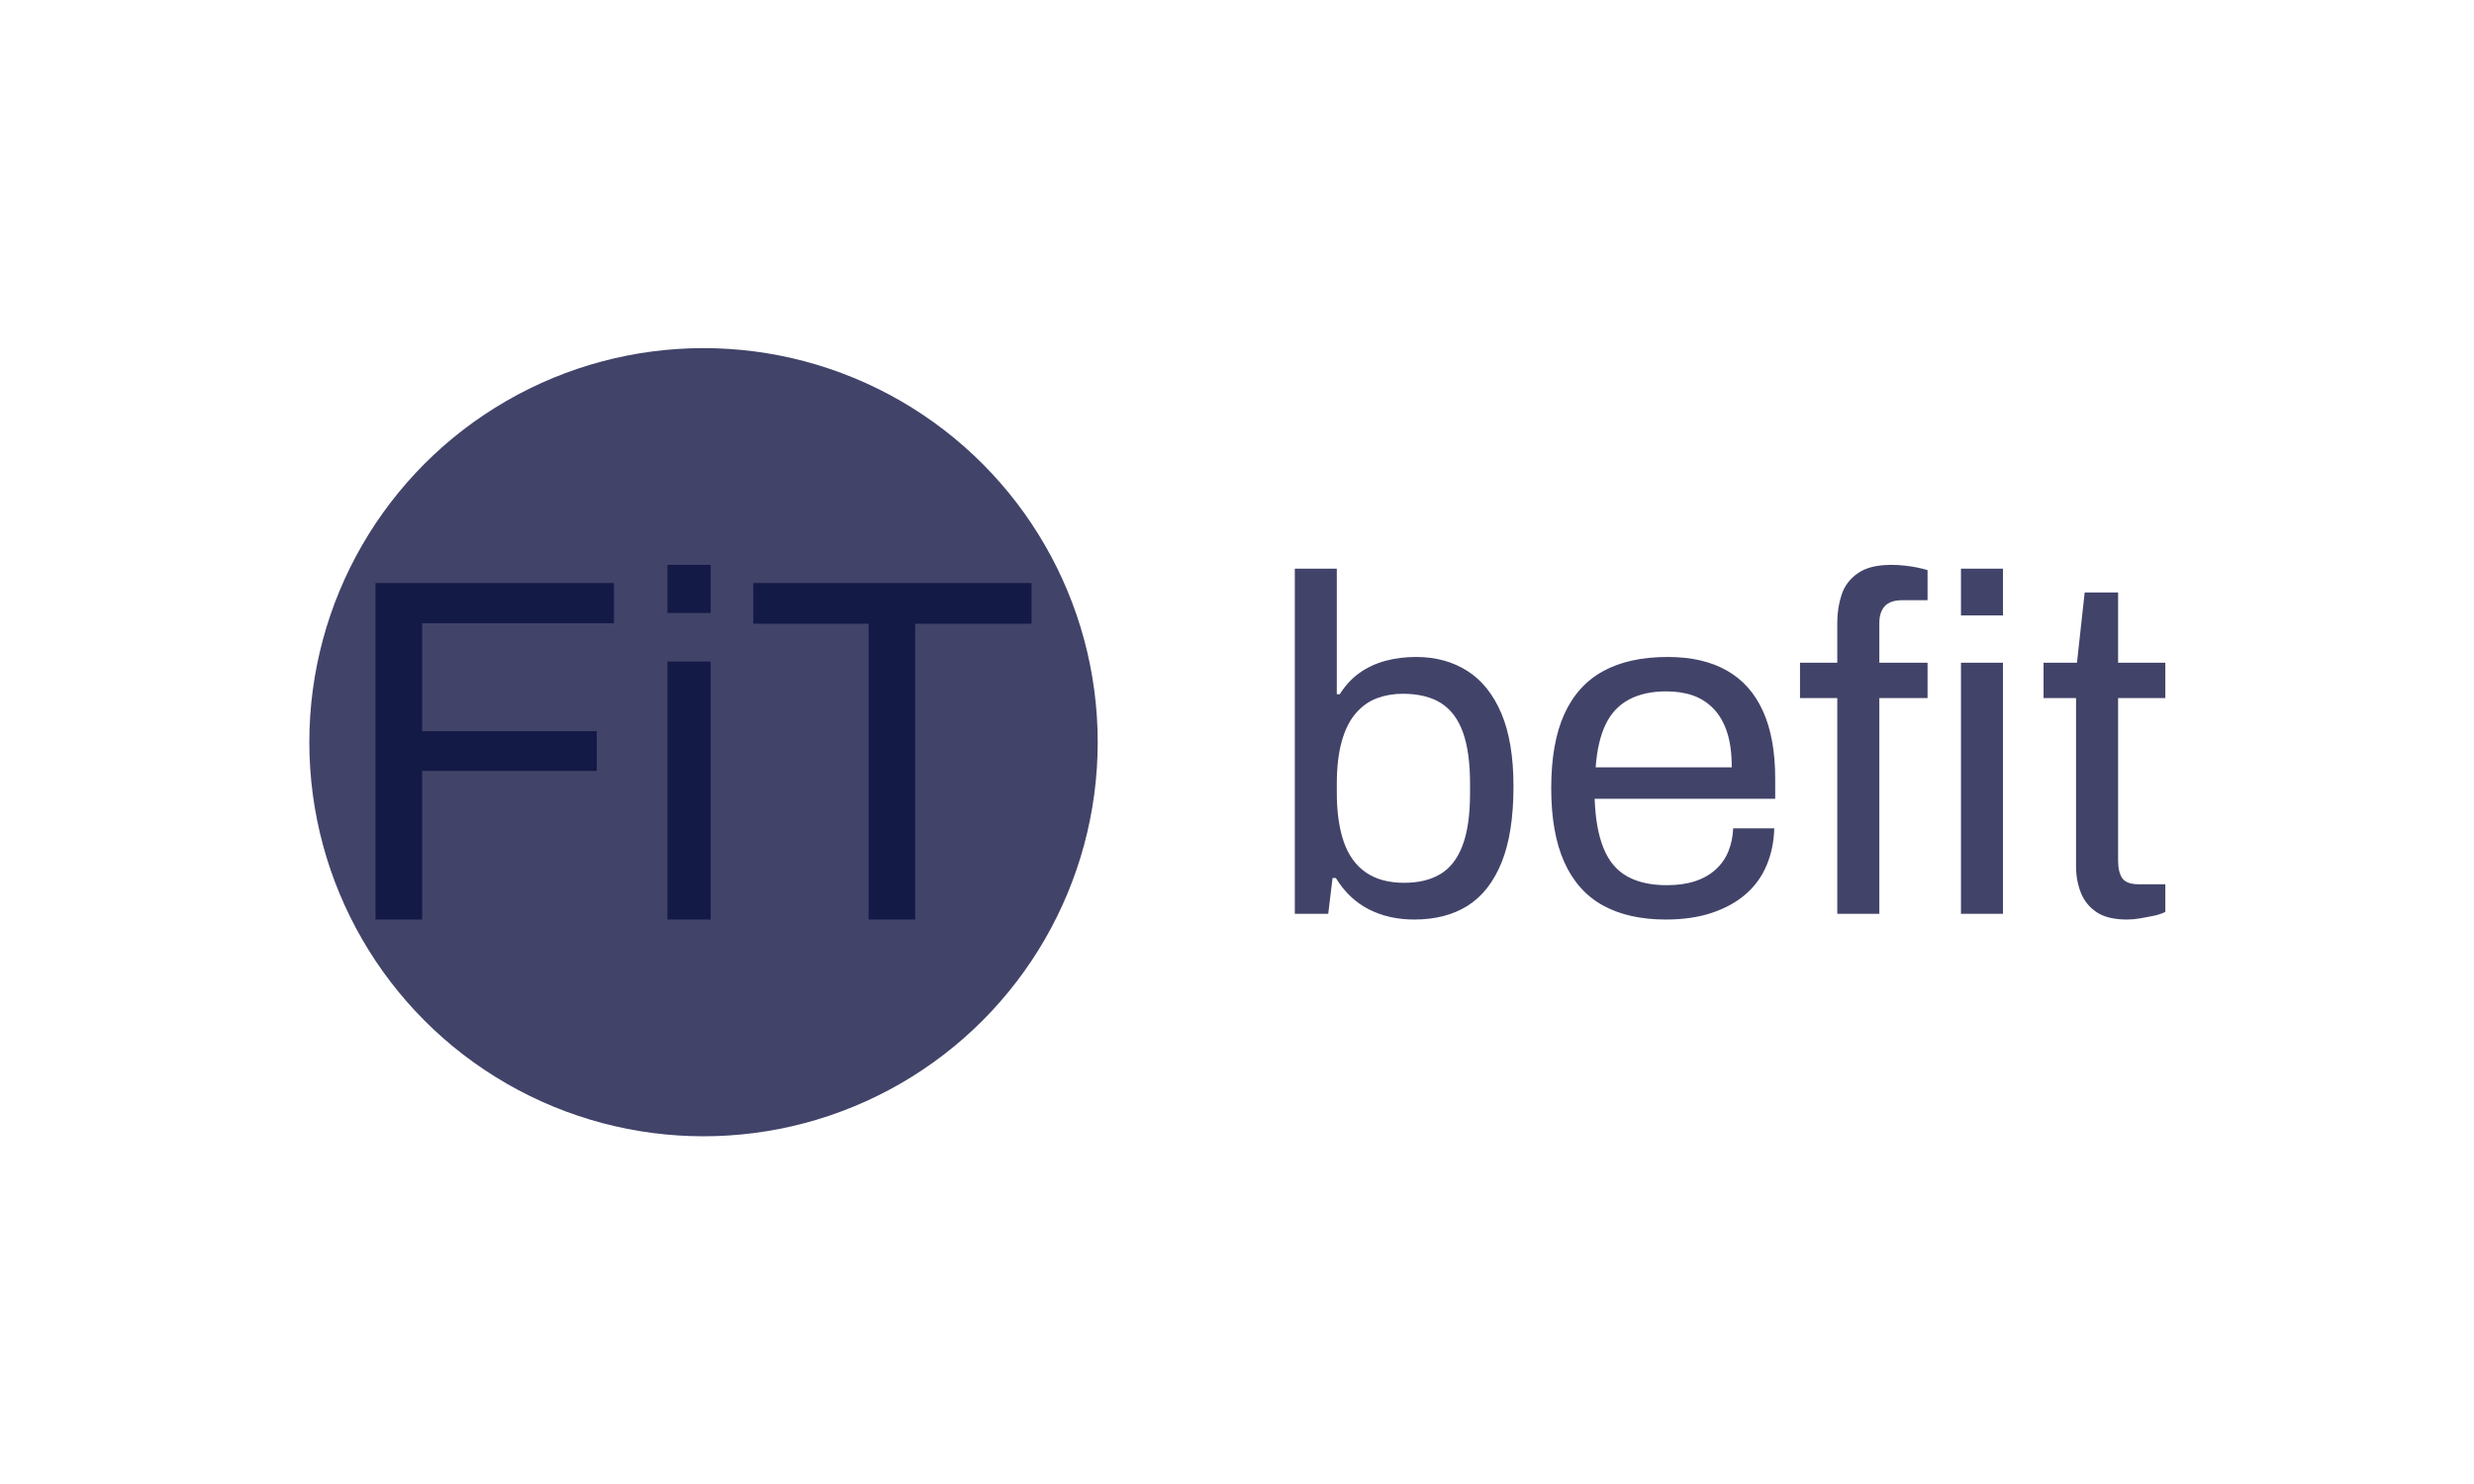 <svg xmlns="http://www.w3.org/2000/svg" version="1.1" xmlns:xlink="http://www.w3.org/1999/xlink" xmlns:svgjs="http://svgjs.dev/svgjs" width="100%" height="100%" viewBox="0 0 1000 600"><rect width="1000" height="600" x="0" y="0" fill="white"/><g><circle r="166.667" cx="297.454" cy="319.677" fill="#424369" transform="matrix(0.956,0,0,0.956,0,-5.53)"/><path d="M178.471 394.677L158.763 394.677L158.763 252.37L259.58 252.37L259.58 269.369L178.471 269.369L178.471 315.009L252.319 315.009L252.319 331.807L178.471 331.807L178.471 394.677ZM300.465 265.018L282.198 265.018L282.198 244.677L300.465 244.677L300.465 265.018ZM300.465 394.677L282.198 394.677L282.198 285.562L300.465 285.562L300.465 394.677ZM386.962 394.677L367.254 394.677L367.254 269.571L318.502 269.571L318.502 252.37L436.145 252.37L436.145 269.571L386.962 269.571L386.962 394.677Z " fill="#141a46" transform="matrix(0.956,0,0,0.956,0,-5.53)"/><path d="M597.931 394.677L597.931 394.677Q587.219 394.677 578.75 390.358Q570.253 386.011 564.813 377.122L564.813 377.122L563.411 377.122L561.588 392.265L547.454 392.265L547.454 246.275L565.205 246.275L565.205 299.388L566.439 299.388Q570.057 293.723 574.908 290.302Q579.759 286.881 585.817 285.254Q591.874 283.628 598.744 283.628L598.744 283.628Q611.055 283.628 620.337 289.489Q629.619 295.35 634.779 307.464Q639.911 319.578 639.911 338.367L639.911 338.367Q639.911 358.137 634.863 370.56Q629.816 382.983 620.533 388.844Q611.251 394.677 597.931 394.677ZM593.697 379.141L593.697 379.141Q602.782 379.141 608.924 375.495Q615.093 371.878 618.318 363.493Q621.543 355.108 621.543 341.396L621.543 341.396L621.543 337.133Q621.543 323.813 618.514 315.428Q615.486 307.071 609.232 303.117Q602.979 299.191 593.08 299.191L593.08 299.191Q587.415 299.191 582.367 301.014Q577.32 302.809 573.394 307.268Q569.468 311.698 567.337 319.186Q565.205 326.645 565.205 337.554L565.205 337.554L565.205 340.779Q565.205 353.286 568.15 361.783Q571.066 370.251 577.432 374.71Q583.798 379.141 593.697 379.141ZM704.325 394.677L704.325 394.677Q688.593 394.677 677.768 388.732Q666.972 382.787 661.42 370.448Q655.867 358.137 655.867 339.152L655.867 339.152Q655.867 319.971 661.42 307.772Q666.972 295.546 677.881 289.601Q688.789 283.628 705.138 283.628L705.138 283.628Q720.085 283.628 730.18 289.405Q740.275 295.153 745.407 306.567Q750.567 317.952 750.567 335.114L750.567 335.114L750.567 343.611L674.235 343.611Q674.656 356.314 677.993 364.503Q681.302 372.691 687.976 376.421Q694.65 380.15 704.745 380.15L704.745 380.15Q711.588 380.15 716.748 378.44Q721.908 376.729 725.441 373.476Q728.974 370.251 730.769 365.821Q732.592 361.362 732.788 356.118L732.788 356.118L750.174 356.118Q749.95 364.615 746.922 371.766Q743.893 378.945 738.06 383.992Q732.199 389.04 723.702 391.872Q715.233 394.677 704.325 394.677ZM674.656 330.291L674.656 330.291L732.199 330.291Q732.199 321.401 730.18 315.344Q728.161 309.287 724.431 305.445Q720.674 301.603 715.738 299.893Q710.803 298.182 704.521 298.182L704.521 298.182Q695.239 298.182 688.789 301.603Q682.311 305.052 678.89 312.119Q675.469 319.186 674.656 330.291ZM794.594 392.265L776.815 392.265L776.815 301.014L761.055 301.014L761.055 286.067L776.815 286.067L776.815 269.102Q776.815 262.848 778.638 257.296Q780.461 251.743 785.508 248.21Q790.556 244.677 799.642 244.677L799.642 244.677Q802.446 244.677 805.194 244.985Q807.914 245.265 810.438 245.77Q812.962 246.275 814.981 246.892L814.981 246.892L814.981 259.623L804.269 259.623Q799.221 259.623 796.893 262.147Q794.594 264.671 794.594 269.298L794.594 269.298L794.594 286.067L814.981 286.067L814.981 301.014L794.594 301.014L794.594 392.265ZM846.865 266.073L829.114 266.073L829.114 246.275L846.865 246.275L846.865 266.073ZM846.865 392.265L829.114 392.265L829.114 286.067L846.865 286.067L846.865 392.265ZM899.361 394.677L899.361 394.677Q891.089 394.677 886.462 391.564Q881.807 388.423 879.787 383.291Q877.768 378.131 877.768 372.271L877.768 372.271L877.768 301.014L864.028 301.014L864.028 286.067L878.161 286.067L881.414 256.37L895.547 256.37L895.547 286.067L915.514 286.067L915.514 301.014L895.547 301.014L895.547 369.663Q895.547 374.71 897.342 377.234Q899.165 379.758 904.213 379.758L904.213 379.758L915.514 379.758L915.514 391.452Q913.495 392.461 910.69 393.078Q907.858 393.667 904.914 394.172Q901.997 394.677 899.361 394.677Z " fill="#424369" transform="matrix(0.956,0,0,0.956,0,-5.53)"/></g></svg>